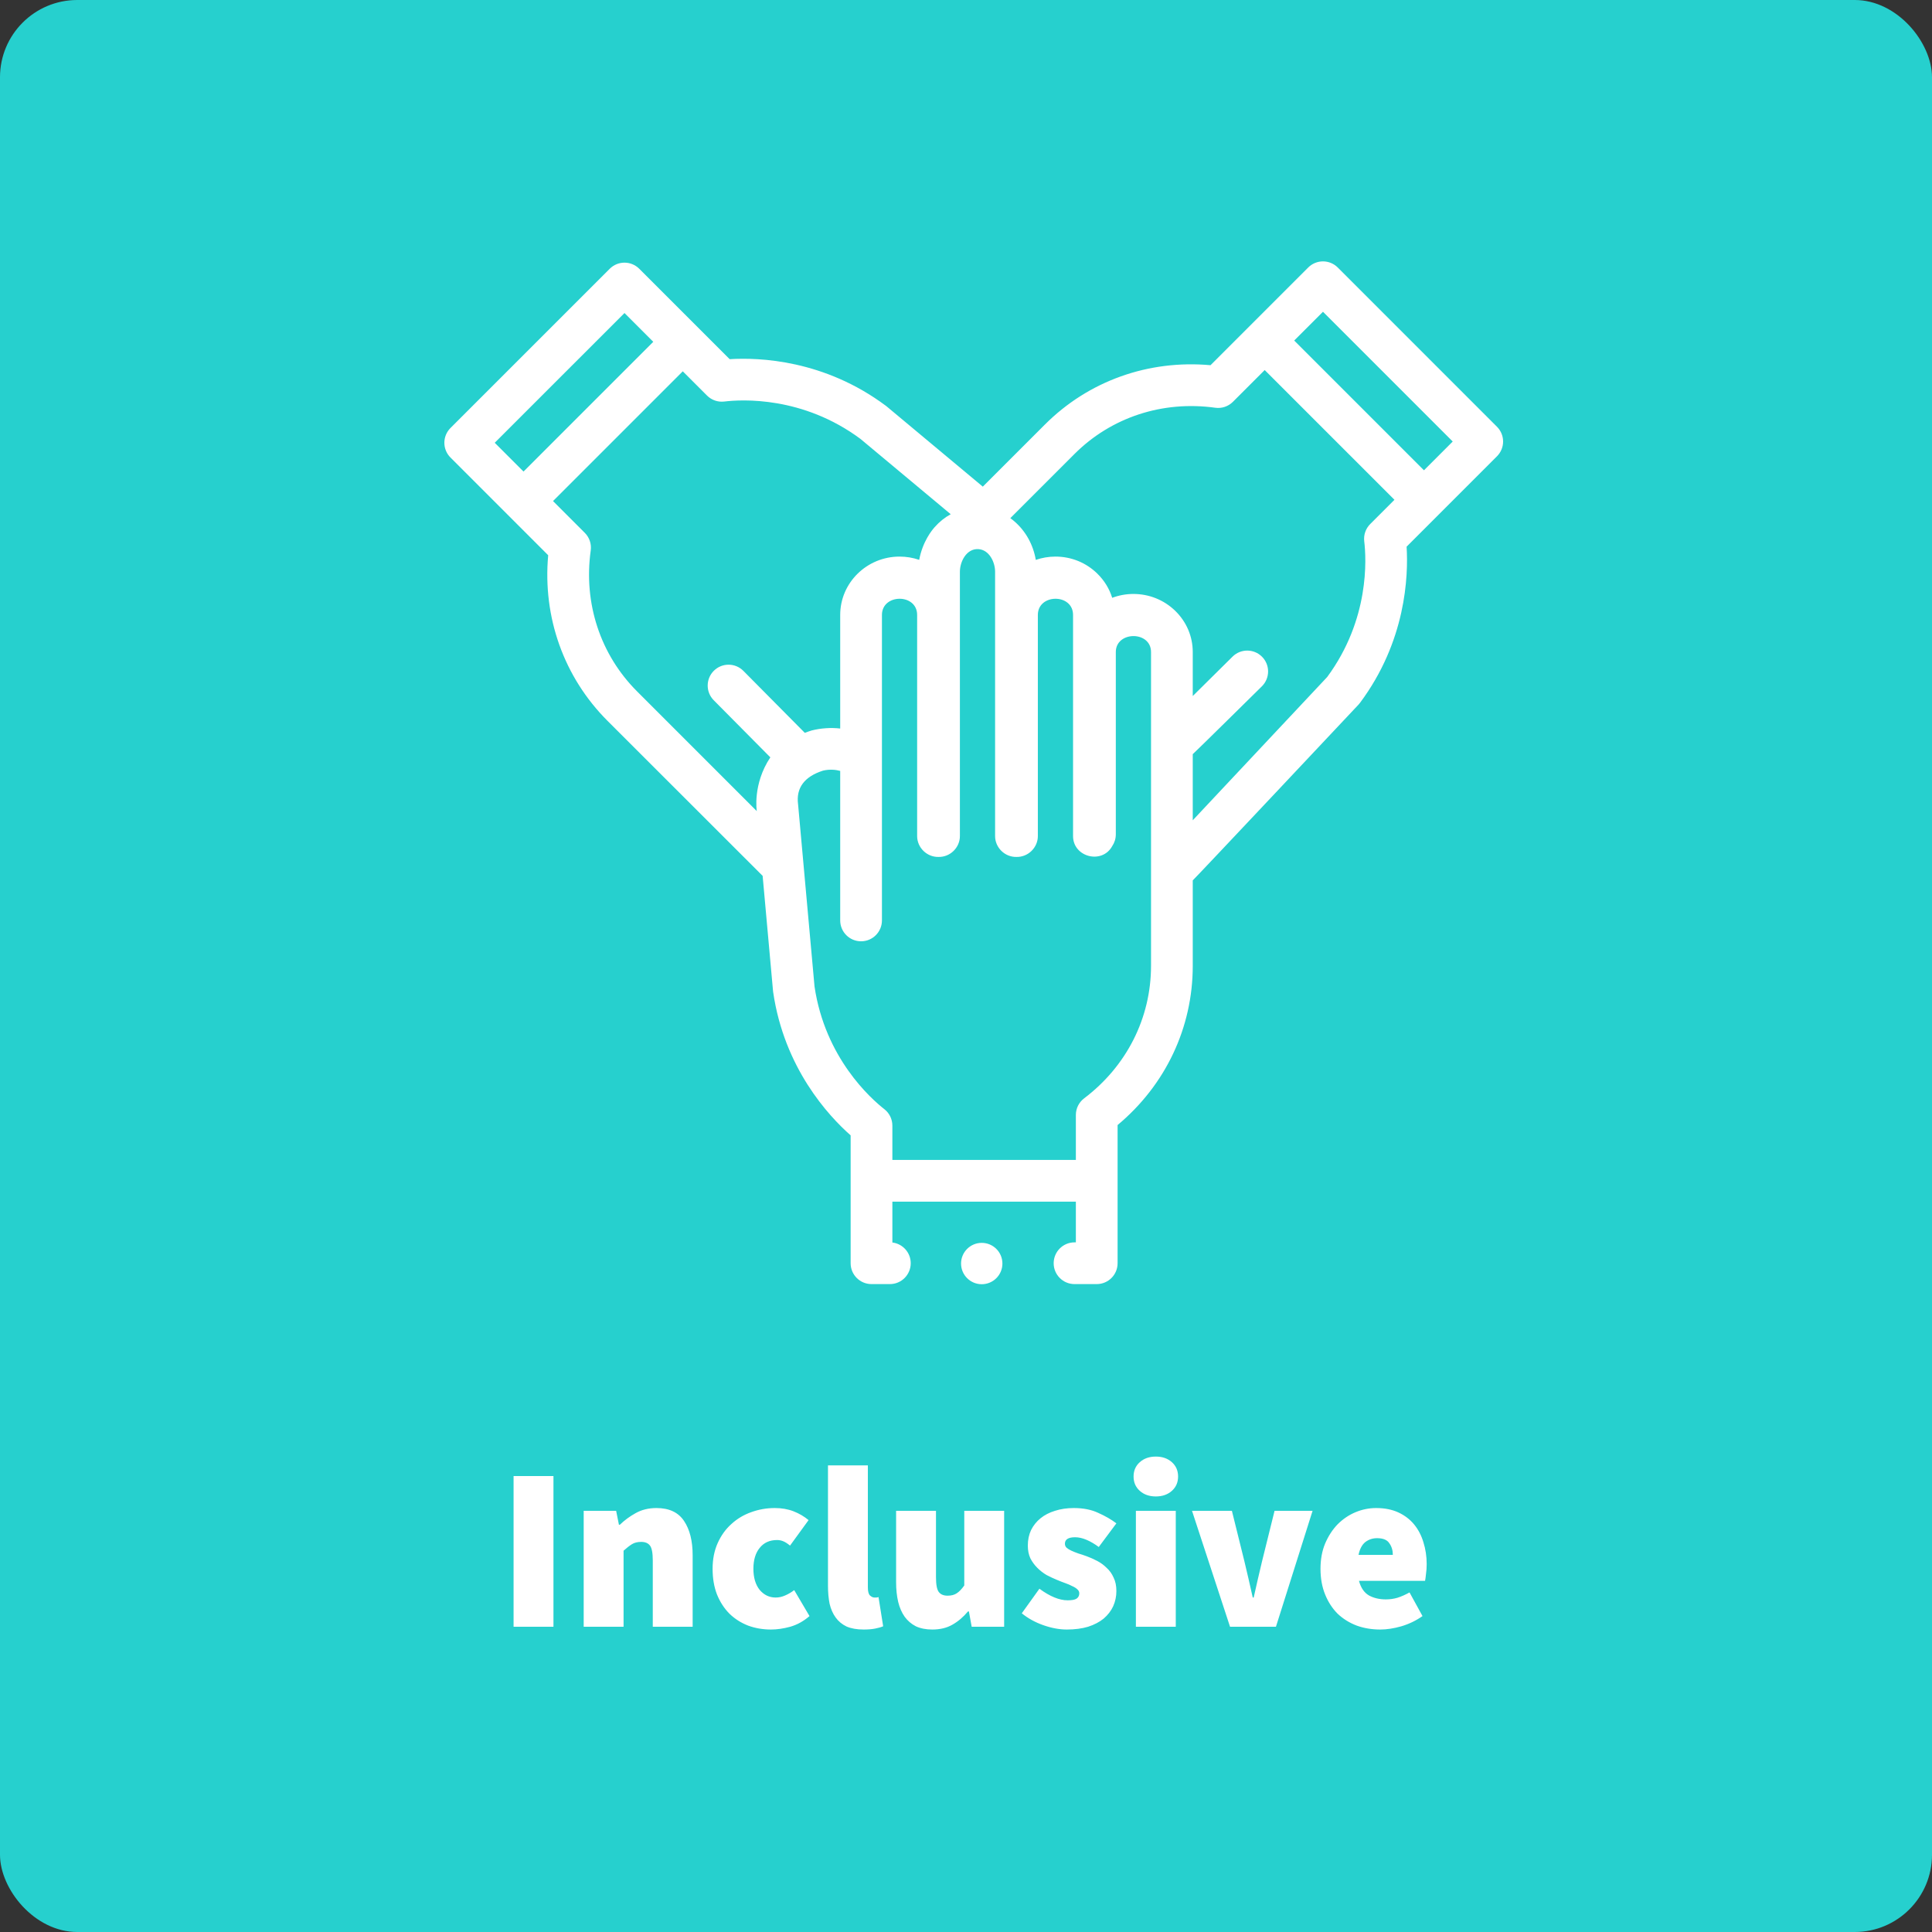 <svg width="500" height="500" viewBox="0 0 500 500" fill="none" xmlns="http://www.w3.org/2000/svg">
<rect x="0" y="0" width="500" height="500" fill="#333333" stroke="none"/>
<rect width="500" height="500" rx="20" fill="#26D0CE"/>
<path d="M132.914 421V382H143.234V421H132.914ZM151.058 421V391H159.458L160.178 394.6H160.418C161.618 393.44 162.978 392.44 164.498 391.6C166.058 390.72 167.858 390.28 169.898 390.28C173.178 390.28 175.558 391.4 177.038 393.64C178.518 395.84 179.258 398.8 179.258 402.52V421H168.938V403.84C168.938 401.92 168.698 400.64 168.218 400C167.738 399.36 166.978 399.04 165.938 399.04C164.978 399.04 164.178 399.24 163.538 399.64C162.898 400.04 162.178 400.6 161.378 401.32V421H151.058ZM199.54 421.72C197.42 421.72 195.44 421.38 193.6 420.7C191.76 419.98 190.16 418.96 188.8 417.64C187.44 416.28 186.36 414.62 185.56 412.66C184.8 410.7 184.42 408.48 184.42 406C184.42 403.52 184.86 401.3 185.74 399.34C186.62 397.38 187.8 395.74 189.28 394.42C190.76 393.06 192.46 392.04 194.38 391.36C196.34 390.64 198.38 390.28 200.5 390.28C202.3 390.28 203.92 390.56 205.36 391.12C206.8 391.68 208.1 392.44 209.26 393.4L204.46 400C203.78 399.44 203.18 399.06 202.66 398.86C202.18 398.66 201.66 398.56 201.1 398.56C199.18 398.56 197.68 399.24 196.6 400.6C195.52 401.92 194.98 403.72 194.98 406C194.98 408.28 195.52 410.1 196.6 411.46C197.72 412.78 199.1 413.44 200.74 413.44C201.58 413.44 202.4 413.26 203.2 412.9C204.04 412.54 204.82 412.08 205.54 411.52L209.5 418.24C207.98 419.56 206.32 420.48 204.52 421C202.76 421.48 201.1 421.72 199.54 421.72ZM223.521 421.72C221.761 421.72 220.281 421.46 219.081 420.94C217.921 420.38 216.981 419.6 216.261 418.6C215.541 417.6 215.021 416.42 214.701 415.06C214.421 413.66 214.281 412.12 214.281 410.44V379.24H224.601V410.8C224.601 411.84 224.781 412.54 225.141 412.9C225.541 413.26 225.921 413.44 226.281 413.44C226.481 413.44 226.641 413.44 226.761 413.44C226.921 413.44 227.121 413.4 227.361 413.32L228.561 420.88C228.001 421.12 227.301 421.32 226.461 421.48C225.661 421.64 224.681 421.72 223.521 421.72ZM241.272 421.72C239.632 421.72 238.212 421.44 237.012 420.88C235.852 420.28 234.892 419.46 234.132 418.42C233.372 417.34 232.812 416.06 232.452 414.58C232.092 413.06 231.912 411.36 231.912 409.48V391H242.232V408.16C242.232 410.08 242.472 411.36 242.952 412C243.432 412.64 244.192 412.96 245.232 412.96C246.192 412.96 246.972 412.76 247.572 412.36C248.212 411.96 248.872 411.28 249.552 410.32V391H259.872V421H251.472L250.752 417.04H250.512C249.312 418.48 247.972 419.62 246.492 420.46C245.052 421.3 243.312 421.72 241.272 421.72ZM276.079 421.72C274.159 421.72 272.119 421.34 269.959 420.58C267.839 419.82 265.999 418.8 264.439 417.52L268.999 411.16C271.719 413.16 274.159 414.16 276.319 414.16C277.399 414.16 278.159 414.02 278.599 413.74C279.079 413.42 279.319 412.96 279.319 412.36C279.319 411.96 279.159 411.62 278.839 411.34C278.519 411.02 278.079 410.74 277.519 410.5C276.999 410.22 276.399 409.96 275.719 409.72C275.039 409.48 274.319 409.2 273.559 408.88C272.679 408.52 271.779 408.1 270.859 407.62C269.979 407.1 269.179 406.48 268.459 405.76C267.739 405.04 267.139 404.22 266.659 403.3C266.219 402.34 265.999 401.24 265.999 400C265.999 398.52 266.279 397.18 266.839 395.98C267.439 394.78 268.259 393.76 269.299 392.92C270.339 392.08 271.579 391.44 273.019 391C274.499 390.52 276.119 390.28 277.879 390.28C280.359 390.28 282.479 390.7 284.239 391.54C286.039 392.34 287.599 393.24 288.919 394.24L284.359 400.36C283.279 399.56 282.219 398.94 281.179 398.5C280.139 398.06 279.159 397.84 278.239 397.84C276.479 397.84 275.599 398.4 275.599 399.52C275.599 399.92 275.739 400.26 276.019 400.54C276.339 400.82 276.759 401.08 277.279 401.32C277.799 401.56 278.399 401.8 279.079 402.04C279.759 402.24 280.479 402.48 281.239 402.76C282.119 403.08 283.019 403.48 283.939 403.96C284.859 404.44 285.679 405.04 286.399 405.76C287.159 406.44 287.759 407.28 288.199 408.28C288.679 409.24 288.919 410.4 288.919 411.76C288.919 413.16 288.639 414.48 288.079 415.72C287.519 416.92 286.699 417.98 285.619 418.9C284.539 419.78 283.199 420.48 281.599 421C279.999 421.48 278.159 421.72 276.079 421.72ZM293.968 421V391H304.288V421H293.968ZM299.128 387.28C297.448 387.28 296.068 386.8 294.988 385.84C293.908 384.88 293.368 383.64 293.368 382.12C293.368 380.6 293.908 379.36 294.988 378.4C296.068 377.44 297.448 376.96 299.128 376.96C300.808 376.96 302.188 377.44 303.268 378.4C304.348 379.36 304.888 380.6 304.888 382.12C304.888 383.64 304.348 384.88 303.268 385.84C302.188 386.8 300.808 387.28 299.128 387.28ZM318.333 421L308.493 391H318.813L322.053 404.08C322.773 407.08 323.493 410.2 324.213 413.44H324.453C325.173 410.2 325.893 407.08 326.613 404.08L329.853 391H339.693L330.213 421H318.333ZM357.224 421.72C355.024 421.72 352.984 421.38 351.104 420.7C349.224 419.98 347.584 418.96 346.184 417.64C344.824 416.28 343.744 414.62 342.944 412.66C342.144 410.7 341.744 408.48 341.744 406C341.744 403.56 342.144 401.38 342.944 399.46C343.784 397.5 344.864 395.84 346.184 394.48C347.544 393.12 349.084 392.08 350.804 391.36C352.524 390.64 354.304 390.28 356.144 390.28C358.344 390.28 360.264 390.66 361.904 391.42C363.544 392.18 364.904 393.22 365.984 394.54C367.064 395.86 367.864 397.4 368.384 399.16C368.944 400.92 369.224 402.8 369.224 404.8C369.224 405.72 369.164 406.58 369.044 407.38C368.964 408.18 368.884 408.76 368.804 409.12H351.704C352.184 410.92 353.044 412.18 354.284 412.9C355.524 413.58 356.984 413.92 358.664 413.92C359.704 413.92 360.704 413.78 361.664 413.5C362.664 413.18 363.704 412.72 364.784 412.12L368.144 418.24C366.504 419.4 364.684 420.28 362.684 420.88C360.724 421.44 358.904 421.72 357.224 421.72ZM351.584 402.4H360.464C360.464 401.24 360.164 400.24 359.564 399.4C359.004 398.52 357.944 398.08 356.384 398.08C355.224 398.08 354.204 398.42 353.324 399.1C352.484 399.78 351.904 400.88 351.584 402.4Z" fill="white"/>
<g clip-path="url(#clip0)">
<path d="M387.419 110.445L346.206 69.227C345.193 68.215 343.819 67.645 342.387 67.645C340.955 67.645 339.582 68.214 338.569 69.227L313.281 94.515C297.202 93.064 281.706 98.582 270.415 109.878L254.349 125.943L229.49 105.198C229.415 105.136 229.338 105.075 229.26 105.017C213.315 93.114 196.478 92.482 188.834 92.953L165.437 69.556C163.328 67.448 159.909 67.447 157.8 69.556L116.582 110.769C115.569 111.782 115 113.155 115 114.587C115 116.02 115.569 117.393 116.582 118.406L141.87 143.694C140.418 159.773 145.937 175.269 157.233 186.565C157.233 186.565 197.269 226.586 197.37 226.674L200.056 256.425C200.065 256.522 200.076 256.618 200.09 256.714C202.948 276.414 214.402 288.762 220.144 293.832V326.922C220.144 329.905 222.562 332.323 225.545 332.323H230.296C233.278 332.323 235.696 329.905 235.696 326.922C235.696 324.159 233.621 321.882 230.945 321.561V310.988H278.432V321.522H278.088C275.105 321.522 272.688 323.94 272.688 326.922C272.688 329.905 275.105 332.323 278.088 332.323H283.832C286.815 332.323 289.232 329.905 289.232 326.922V291.16C301.629 280.818 308.683 265.959 308.683 249.983V227.84C309.036 227.61 351.568 182.371 351.568 182.371C351.707 182.224 351.837 182.069 351.958 181.906C363.864 165.957 364.499 149.125 364.027 141.48L387.419 118.083C389.527 115.973 389.527 112.554 387.419 110.445ZM161.618 81.011L169.065 88.459L135.486 122.037L128.037 114.588L161.618 81.011ZM164.87 178.928C155.353 169.412 150.982 156.119 152.878 142.46C153.111 140.784 152.545 139.095 151.348 137.899L143.123 129.675L176.702 96.096L182.98 102.374C184.153 103.547 185.799 104.114 187.446 103.916C191.934 103.374 207.713 102.476 222.685 113.587L246.044 133.079C244.519 133.916 243.118 135.032 241.901 136.41C241.18 137.219 238.771 140.151 237.887 144.891C236.274 144.336 234.56 144.045 232.801 144.045C224.332 144.045 217.443 150.82 217.443 159.149V188.543C215.054 188.265 212.405 188.443 210.039 189.051C209.95 189.073 210.127 189.023 210.039 189.051C209.497 189.22 208.822 189.449 208.283 189.66L192.386 173.621C190.286 171.503 186.867 171.487 184.749 173.587C182.631 175.686 182.616 179.105 184.715 181.224L199.363 196.002C194.727 202.96 195.857 209.916 195.857 209.916L164.87 178.928ZM297.883 249.983C297.883 263.443 291.574 275.932 280.575 284.247C279.225 285.268 278.432 286.862 278.432 288.554V300.187H230.944V291.309C230.944 289.649 230.182 288.082 228.876 287.059C225.319 284.272 213.528 273.759 210.799 255.305L206.557 208.317C206.551 208.251 206.544 208.184 206.536 208.118C205.997 203.906 208.167 200.988 212.984 199.443C214.748 199.018 216.375 199.212 217.444 199.514V238.206C217.444 241.188 219.862 243.606 222.845 243.606C225.827 243.606 228.245 241.188 228.245 238.206V159.149C228.245 153.598 237.355 153.528 237.355 159.149V216.378C237.355 219.375 239.897 221.845 242.887 221.772C245.878 221.845 248.42 219.376 248.42 216.378V147.96C248.42 145.347 250.122 141.961 253.159 142.111C255.999 142.25 257.53 145.457 257.53 147.96V216.378C257.53 219.375 260.072 221.845 263.062 221.772C266.053 221.845 268.595 219.376 268.595 216.378V159.149C268.595 153.598 277.705 153.528 277.705 159.149V216.378C277.705 221.845 285.256 223.757 287.858 218.942C288.433 218.083 288.77 217.052 288.77 215.941V168.75C288.77 163.276 297.885 163.209 297.885 168.75V249.983H297.883ZM353.064 140.091C353.605 144.566 354.498 160.267 343.48 175.207L308.683 212.287V195.176C308.982 194.98 326.582 177.61 326.582 177.61C328.701 175.511 328.718 172.092 326.62 169.973C324.522 167.854 321.103 167.836 318.983 169.935L308.683 180.132V168.75C308.683 164.705 307.064 160.909 304.115 158.048C301.217 155.255 297.386 153.716 293.325 153.716C291.391 153.716 289.541 154.072 287.835 154.713C287.104 152.359 285.789 150.207 283.964 148.432C281.075 145.603 277.234 144.045 273.15 144.045C271.367 144.045 269.655 144.349 268.062 144.901C267.982 144.437 267.89 143.977 267.775 143.527C266.774 139.566 264.477 136.269 261.468 134.098L278.052 117.514C287.565 107.998 300.855 103.627 314.514 105.524C316.189 105.758 317.878 105.19 319.075 103.994L327.301 95.767L360.882 129.348L354.606 135.626C353.434 136.799 352.865 138.445 353.064 140.091ZM368.519 121.71L334.939 88.13L342.387 80.683L375.964 114.264L368.519 121.71Z" fill="white"/>
<path d="M254.072 332.355C257.027 332.355 259.423 329.959 259.423 327.003C259.423 324.048 257.027 321.652 254.072 321.652C251.116 321.652 248.72 324.048 248.72 327.003C248.72 329.959 251.116 332.355 254.072 332.355Z" fill="white"/>
</g>
<defs>
<clipPath id="clip0">
<rect width="274" height="274" fill="white" transform="translate(115 63)"/>
</clipPath>
</defs>
</svg>
